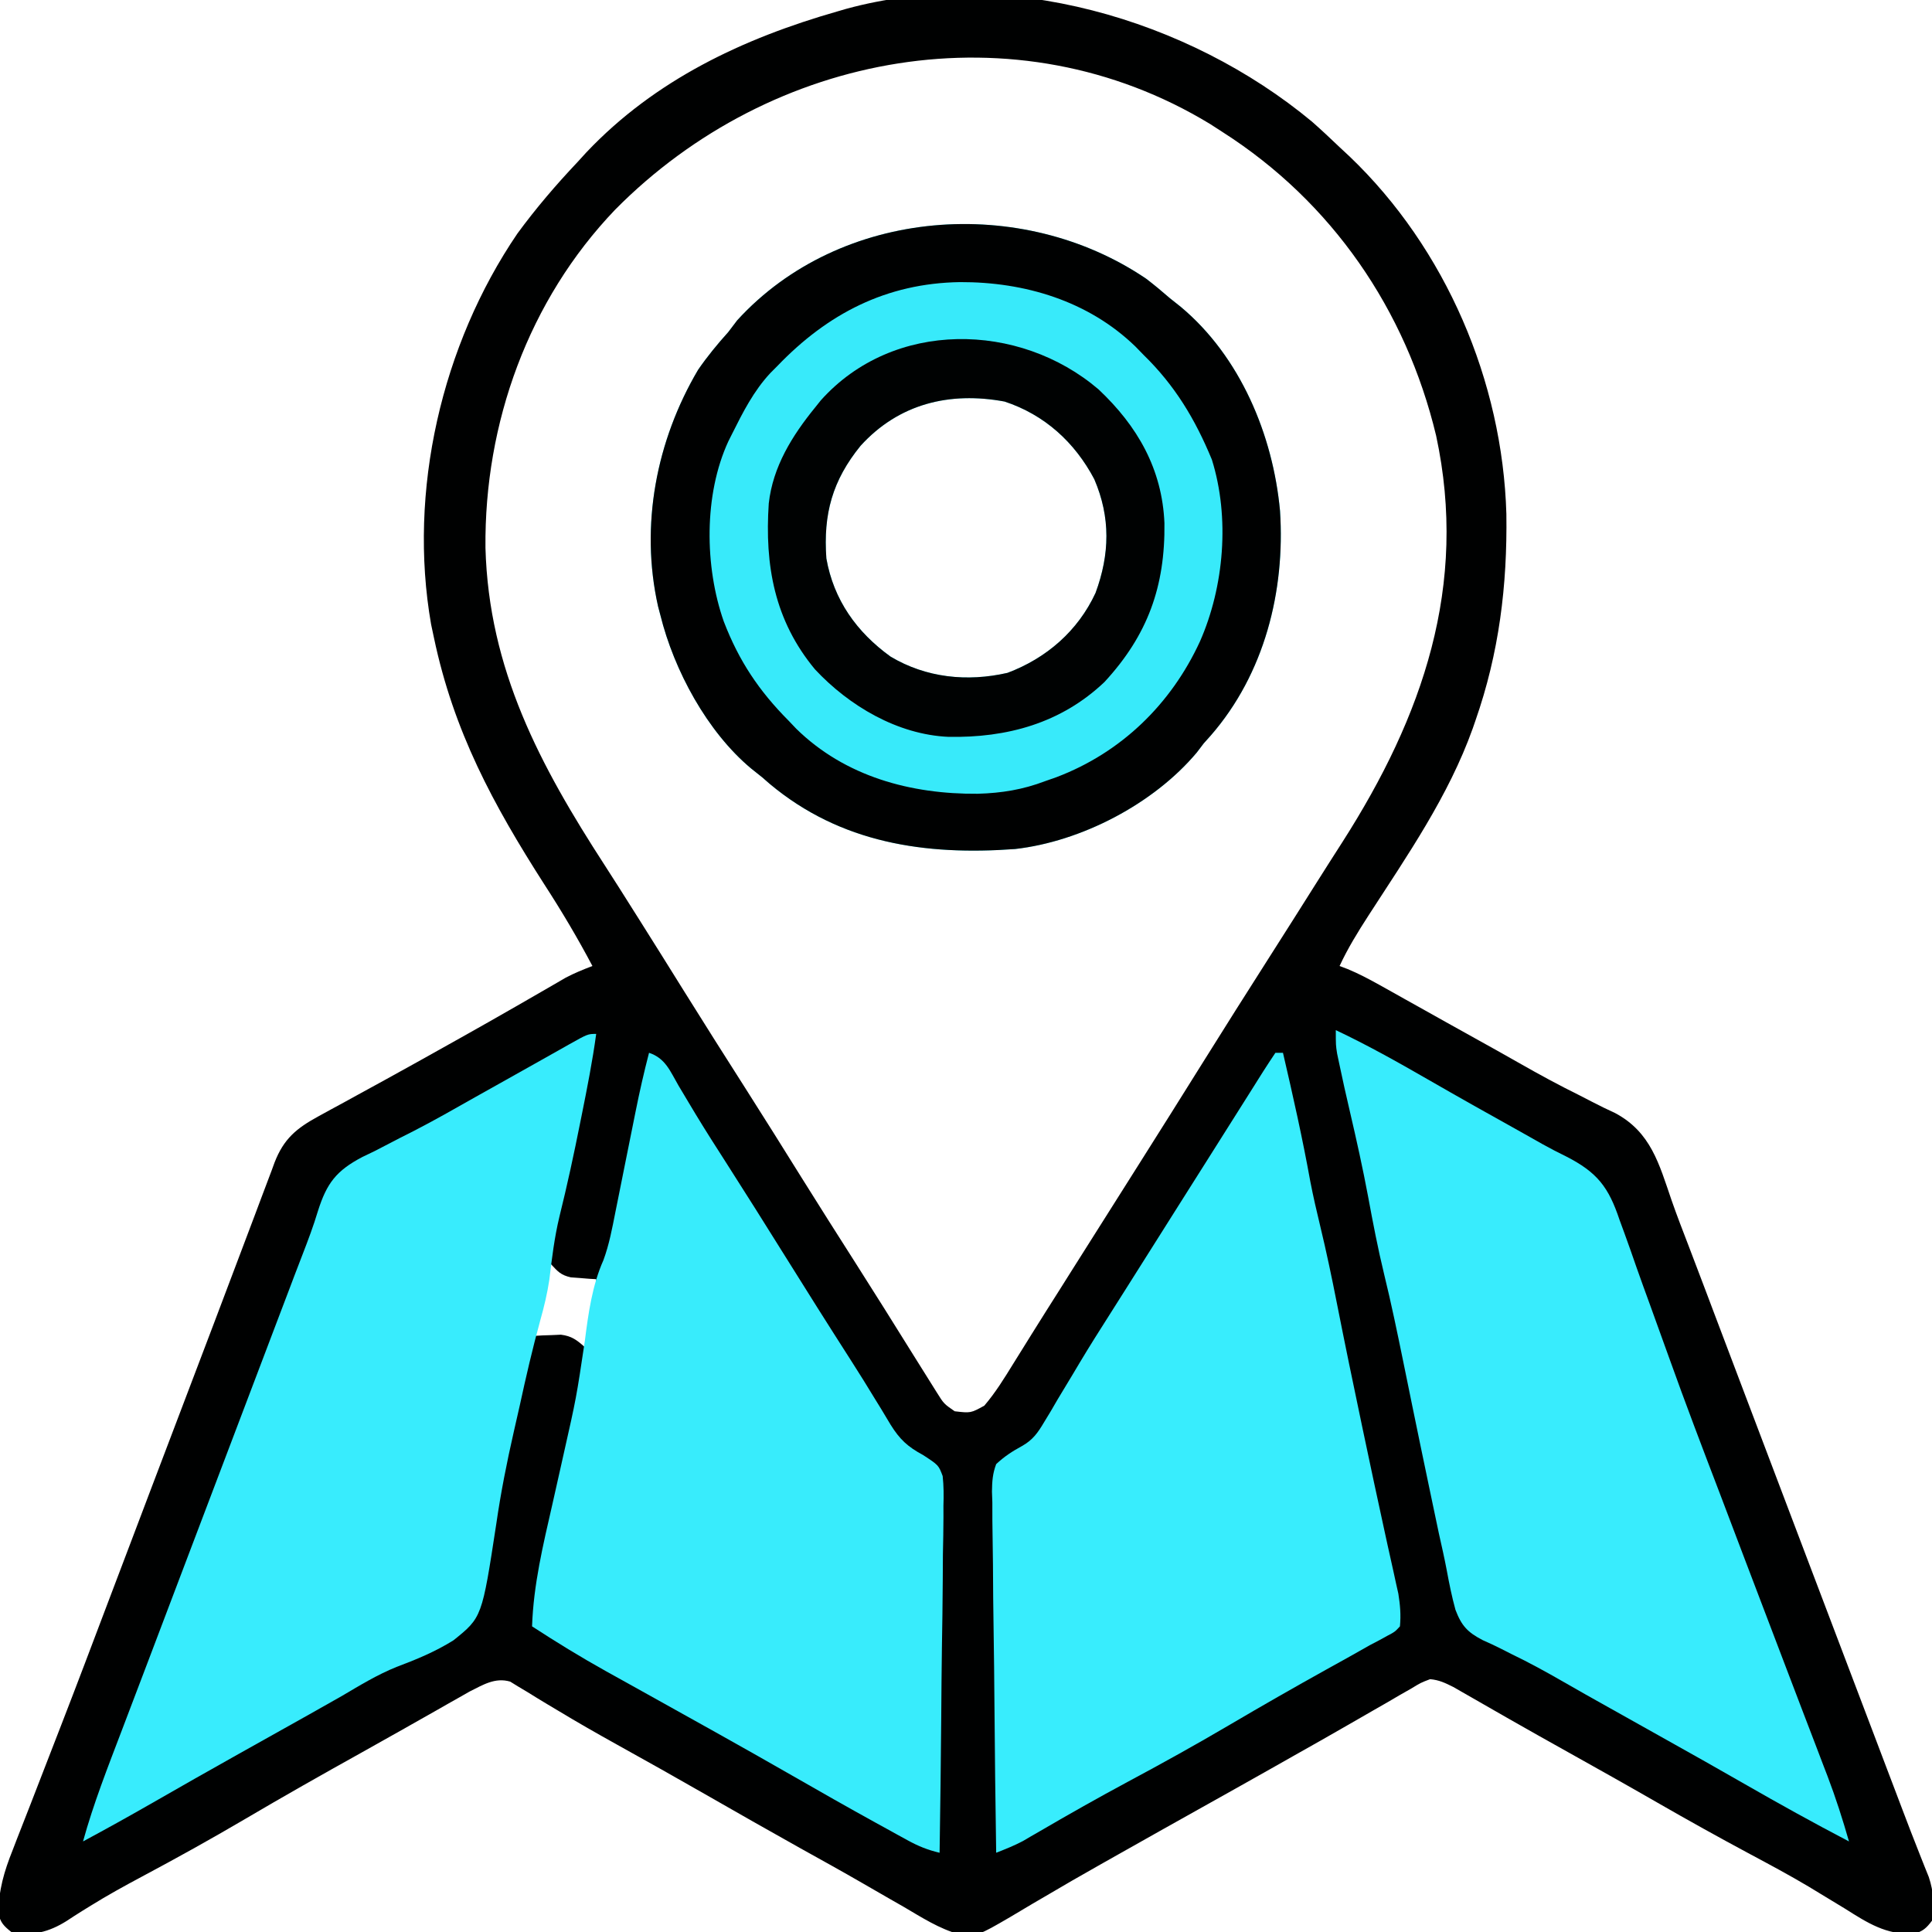 <svg width="66" height="66" viewBox="0 0 66 66" fill="none" xmlns="http://www.w3.org/2000/svg">
<g clip-path="url(#clip0_19_88)">
<g clip-path="url(#clip1_19_88)">
<path d="M44.821 4.157C45.142 4.44 45.453 4.731 45.762 5.027C45.875 5.133 45.989 5.238 46.106 5.347C49.387 8.485 51.329 13.025 51.46 17.558C51.494 20.007 51.212 22.305 50.402 24.621C50.357 24.753 50.357 24.753 50.31 24.887C49.482 27.203 48.073 29.228 46.746 31.281C46.384 31.842 46.043 32.394 45.762 33C45.899 33.052 45.899 33.052 46.039 33.105C46.416 33.262 46.761 33.444 47.117 33.642C47.256 33.72 47.394 33.797 47.536 33.876C47.685 33.959 47.833 34.042 47.985 34.128C48.141 34.215 48.297 34.302 48.453 34.389C48.775 34.569 49.096 34.748 49.416 34.928C49.986 35.247 50.556 35.564 51.126 35.88C51.391 36.028 51.654 36.177 51.918 36.327C52.591 36.711 53.267 37.077 53.962 37.42C54.102 37.492 54.241 37.564 54.385 37.638C54.645 37.773 54.909 37.903 55.176 38.024C56.396 38.675 56.677 39.761 57.101 40.996C57.287 41.529 57.49 42.054 57.693 42.58C57.86 43.014 58.025 43.449 58.189 43.884C58.246 44.035 58.303 44.185 58.362 44.341C58.42 44.496 58.479 44.651 58.539 44.811C58.664 45.139 58.788 45.468 58.912 45.796C59.138 46.391 59.363 46.986 59.588 47.581C60.169 49.118 60.752 50.655 61.336 52.192C61.512 52.657 61.688 53.122 61.865 53.587C62.612 55.557 63.36 57.527 64.108 59.496C64.213 59.773 64.318 60.049 64.422 60.325C64.521 60.583 64.619 60.841 64.717 61.1C64.808 61.34 64.899 61.58 64.99 61.82C65.178 62.316 65.368 62.811 65.564 63.303C65.622 63.452 65.681 63.6 65.742 63.753C65.816 63.936 65.816 63.936 65.891 64.123C66.066 64.652 66.071 65.061 66 65.613C65.807 65.871 65.684 65.981 65.372 66.066C64.426 66.094 63.809 65.697 63.027 65.202C62.752 65.035 62.477 64.869 62.202 64.702C62.063 64.617 61.923 64.532 61.779 64.445C61.126 64.057 60.458 63.699 59.788 63.341C58.713 62.765 57.648 62.173 56.59 61.564C55.584 60.985 54.572 60.418 53.559 59.852C52.867 59.467 52.178 59.078 51.49 58.686C51.355 58.608 51.22 58.531 51.08 58.451C50.822 58.304 50.564 58.156 50.307 58.008C50.191 57.942 50.076 57.876 49.957 57.808C49.856 57.75 49.755 57.692 49.651 57.632C49.37 57.492 49.168 57.392 48.855 57.363C48.535 57.485 48.535 57.485 48.204 57.687C48.076 57.76 47.947 57.833 47.815 57.908C47.608 58.029 47.608 58.029 47.397 58.153C47.254 58.235 47.11 58.318 46.962 58.402C46.663 58.573 46.365 58.745 46.067 58.917C45.431 59.285 44.791 59.645 44.15 60.006C43.906 60.144 43.662 60.282 43.417 60.421C42.632 60.865 41.844 61.306 41.057 61.746C40.142 62.258 39.227 62.77 38.315 63.286C38.071 63.424 37.827 63.562 37.583 63.699C36.942 64.06 36.305 64.427 35.672 64.802C35.539 64.879 35.406 64.957 35.269 65.037C35.015 65.186 34.762 65.337 34.51 65.489C33.405 66.132 33.405 66.132 32.765 66.078C32.084 65.888 31.486 65.502 30.881 65.146C30.727 65.058 30.573 64.969 30.419 64.882C30.102 64.7 29.786 64.518 29.47 64.335C28.766 63.928 28.055 63.535 27.344 63.14C26.259 62.533 25.178 61.919 24.099 61.3C23.089 60.721 22.074 60.151 21.055 59.586C20.388 59.215 19.726 58.838 19.073 58.443C18.95 58.37 18.827 58.296 18.701 58.221C18.469 58.082 18.239 57.942 18.011 57.799C17.908 57.737 17.805 57.676 17.699 57.613C17.61 57.558 17.521 57.504 17.43 57.447C16.913 57.295 16.5 57.557 16.039 57.787C15.928 57.85 15.818 57.913 15.704 57.978C15.578 58.049 15.451 58.12 15.321 58.194C15.186 58.271 15.052 58.347 14.913 58.427C14.622 58.591 14.331 58.756 14.041 58.92C13.967 58.962 13.892 59.004 13.816 59.048C13.322 59.328 12.826 59.606 12.329 59.883C11.001 60.622 9.68 61.37 8.371 62.141C7.208 62.825 6.031 63.478 4.839 64.113C4.249 64.428 3.667 64.749 3.098 65.102C3 65.163 2.902 65.223 2.8 65.286C2.622 65.397 2.446 65.511 2.27 65.627C1.672 66.001 1.091 66.155 0.387 66C0.136 65.8 0.015 65.683 -0.053 65.366C-0.048 64.567 0.141 63.931 0.436 63.193C0.483 63.072 0.529 62.951 0.577 62.826C0.732 62.425 0.89 62.025 1.047 61.625C1.158 61.34 1.269 61.054 1.379 60.768C1.614 60.161 1.849 59.554 2.085 58.947C2.628 57.548 3.158 56.144 3.689 54.74C3.987 53.953 4.286 53.165 4.585 52.378C4.703 52.067 4.821 51.755 4.939 51.444C5.025 51.217 5.025 51.217 5.113 50.984C5.227 50.686 5.34 50.387 5.453 50.089C6.07 48.462 6.688 46.836 7.307 45.21C7.593 44.459 7.877 43.707 8.16 42.954C8.338 42.481 8.517 42.008 8.696 41.535C8.779 41.315 8.861 41.096 8.943 40.877C9.054 40.578 9.167 40.28 9.281 39.982C9.313 39.895 9.344 39.809 9.377 39.719C9.693 38.901 10.127 38.545 10.882 38.133C11.021 38.057 11.16 37.98 11.303 37.902C11.452 37.821 11.601 37.74 11.755 37.657C11.911 37.571 12.067 37.485 12.224 37.399C12.546 37.222 12.868 37.046 13.19 36.87C13.904 36.478 14.614 36.081 15.324 35.683C15.455 35.609 15.586 35.536 15.721 35.461C16.372 35.096 17.021 34.729 17.667 34.357C17.853 34.25 17.853 34.25 18.042 34.141C18.275 34.008 18.507 33.873 18.739 33.739C18.842 33.679 18.945 33.619 19.052 33.558C19.142 33.506 19.231 33.454 19.323 33.4C19.621 33.243 19.924 33.12 20.238 33C19.731 32.041 19.185 31.122 18.595 30.212C16.845 27.48 15.497 24.985 14.824 21.785C14.792 21.635 14.76 21.484 14.727 21.329C13.932 16.781 15.084 11.785 17.676 7.977C18.307 7.117 18.991 6.317 19.723 5.543C19.825 5.43 19.928 5.318 20.034 5.202C22.377 2.728 25.383 1.311 28.617 0.387C28.71 0.36 28.803 0.333 28.898 0.305C34.33 -1.184 40.589 0.64 44.821 4.157ZM21.016 7.161C18.053 10.255 16.543 14.456 16.584 18.713C16.697 22.872 18.448 26.148 20.66 29.561C20.993 30.076 21.321 30.595 21.648 31.115C21.71 31.213 21.772 31.311 21.836 31.412C22.354 32.232 22.867 33.055 23.38 33.878C24.077 34.995 24.78 36.107 25.489 37.217C26.125 38.215 26.753 39.219 27.379 40.224C27.988 41.2 28.605 42.172 29.224 43.142C29.889 44.185 30.545 45.234 31.199 46.285C31.412 46.627 31.625 46.968 31.84 47.309C31.893 47.393 31.946 47.477 32 47.564C32.243 47.954 32.243 47.954 32.613 48.211C33.161 48.275 33.161 48.275 33.625 48.02C34.006 47.574 34.304 47.09 34.611 46.592C34.75 46.37 34.888 46.148 35.026 45.926C35.096 45.813 35.167 45.7 35.239 45.583C35.564 45.061 35.894 44.541 36.223 44.022C36.352 43.817 36.48 43.613 36.609 43.409C37.383 42.185 37.383 42.185 37.576 41.879C37.705 41.674 37.834 41.469 37.964 41.265C38.281 40.762 38.598 40.26 38.916 39.758C39.628 38.633 40.336 37.505 41.041 36.376C41.82 35.127 42.608 33.883 43.399 32.642C43.925 31.817 44.449 30.99 44.97 30.162C45.266 29.692 45.565 29.224 45.865 28.756C48.598 24.478 50.163 20.006 49.06 14.882C48.029 10.583 45.501 6.898 41.766 4.512C41.624 4.42 41.483 4.329 41.337 4.235C34.707 0.208 26.349 1.767 21.016 7.161ZM18.82 43.184C18.734 43.543 18.648 43.903 18.562 44.263C18.538 44.365 18.513 44.468 18.488 44.573C18.465 44.671 18.441 44.769 18.418 44.87C18.396 44.961 18.374 45.051 18.352 45.145C18.296 45.378 18.296 45.378 18.305 45.633C18.383 45.628 18.46 45.624 18.54 45.619C18.695 45.614 18.695 45.614 18.852 45.609C19.005 45.602 19.005 45.602 19.161 45.595C19.532 45.641 19.703 45.777 19.98 46.02C20.046 45.73 20.11 45.44 20.174 45.149C20.228 44.907 20.228 44.907 20.283 44.66C20.383 44.206 20.383 44.206 20.367 43.699C20.288 43.694 20.209 43.69 20.127 43.685C20.023 43.676 19.919 43.668 19.811 43.659C19.708 43.651 19.605 43.644 19.499 43.636C19.156 43.559 19.054 43.436 18.82 43.184Z" fill="#000101"/>
<path d="M39.161 9.526C39.436 9.737 39.699 9.955 39.961 10.184C40.085 10.282 40.208 10.381 40.336 10.482C42.367 12.179 43.487 14.858 43.727 17.448C43.908 20.197 43.195 23.019 41.361 25.127C41.282 25.215 41.203 25.303 41.121 25.395C41.043 25.498 40.964 25.602 40.883 25.708C39.409 27.463 36.939 28.747 34.676 29.004C31.607 29.229 28.721 28.807 26.296 26.779C26.211 26.705 26.126 26.631 26.039 26.555C25.914 26.455 25.789 26.355 25.66 26.253C24.158 24.999 23.026 22.901 22.559 21.012C22.532 20.913 22.506 20.815 22.48 20.713C21.86 17.951 22.42 15.051 23.848 12.633C24.164 12.174 24.507 11.758 24.879 11.344C24.98 11.211 25.081 11.078 25.185 10.941C28.716 7.074 34.915 6.64 39.161 9.526ZM29.398 15.229C28.436 16.413 28.12 17.559 28.23 19.078C28.479 20.494 29.266 21.596 30.422 22.43C31.634 23.155 33.04 23.301 34.417 22.986C35.748 22.486 36.824 21.553 37.425 20.256C37.913 18.934 37.943 17.676 37.383 16.371C36.716 15.107 35.684 14.169 34.32 13.718C32.441 13.368 30.703 13.792 29.398 15.229Z" fill="#38EAFA"/>
<path d="M22.172 35.965C22.736 36.153 22.893 36.594 23.179 37.085C23.306 37.298 23.434 37.512 23.562 37.726C23.663 37.895 23.663 37.895 23.767 38.068C24.117 38.646 24.482 39.215 24.847 39.784C25.486 40.784 26.12 41.789 26.748 42.797C27.524 44.041 28.305 45.281 29.096 46.514C29.372 46.945 29.642 47.379 29.907 47.817C29.968 47.916 30.029 48.016 30.093 48.118C30.205 48.3 30.315 48.484 30.423 48.668C30.736 49.171 31.007 49.424 31.532 49.705C32.063 50.052 32.063 50.052 32.203 50.424C32.24 50.767 32.241 51.094 32.229 51.439C32.23 51.632 32.23 51.632 32.23 51.828C32.229 52.251 32.22 52.673 32.211 53.096C32.209 53.39 32.207 53.684 32.206 53.977C32.202 54.749 32.19 55.521 32.177 56.293C32.165 57.081 32.16 57.869 32.154 58.657C32.142 60.202 32.122 61.748 32.098 63.293C31.693 63.198 31.372 63.068 31.006 62.867C30.894 62.806 30.782 62.745 30.666 62.681C30.546 62.615 30.425 62.548 30.301 62.479C30.175 62.41 30.049 62.34 29.919 62.269C28.968 61.745 28.024 61.209 27.083 60.668C26.212 60.168 25.337 59.675 24.46 59.184C24.326 59.109 24.193 59.035 24.055 58.958C23.352 58.565 22.649 58.173 21.945 57.782C21.802 57.702 21.66 57.623 21.512 57.541C21.242 57.39 20.971 57.24 20.7 57.09C19.838 56.61 19.003 56.097 18.176 55.559C18.224 54.134 18.553 52.777 18.869 51.393C18.972 50.935 19.075 50.476 19.178 50.017C19.215 49.851 19.215 49.851 19.253 49.681C19.688 47.754 19.688 47.754 19.98 45.802C20.097 44.877 20.23 43.907 20.614 43.049C20.812 42.511 20.913 41.962 21.024 41.401C21.061 41.217 21.061 41.217 21.099 41.029C21.178 40.638 21.256 40.247 21.334 39.856C21.412 39.467 21.491 39.077 21.569 38.687C21.618 38.445 21.666 38.203 21.715 37.961C21.849 37.29 22 36.627 22.172 35.965Z" fill="#38ECFC"/>
<path d="M43.57 35.965C43.655 35.965 43.74 35.965 43.828 35.965C44.169 37.429 44.497 38.891 44.764 40.371C44.863 40.88 44.979 41.383 45.101 41.886C45.31 42.753 45.493 43.622 45.665 44.497C45.942 45.901 46.232 47.302 46.527 48.702C46.549 48.807 46.571 48.911 46.594 49.019C46.822 50.102 47.052 51.184 47.289 52.265C47.325 52.43 47.361 52.596 47.398 52.766C47.465 53.072 47.533 53.377 47.602 53.683C47.631 53.818 47.661 53.953 47.691 54.092C47.717 54.208 47.743 54.324 47.77 54.444C47.831 54.829 47.861 55.169 47.824 55.559C47.651 55.746 47.651 55.746 47.401 55.877C47.306 55.929 47.212 55.982 47.114 56.035C47.008 56.091 46.902 56.146 46.793 56.203C46.56 56.334 46.328 56.466 46.096 56.597C45.834 56.743 45.572 56.888 45.31 57.033C44.204 57.648 43.106 58.276 42.015 58.918C40.864 59.595 39.699 60.242 38.521 60.872C37.516 61.412 36.523 61.973 35.538 62.548C35.381 62.638 35.381 62.638 35.222 62.73C35.132 62.783 35.041 62.836 34.948 62.891C34.65 63.049 34.345 63.17 34.031 63.293C34.004 61.575 33.984 59.858 33.971 58.14C33.965 57.342 33.957 56.544 33.944 55.747C33.931 54.977 33.924 54.207 33.921 53.437C33.919 53.144 33.915 52.85 33.909 52.556C33.9 52.145 33.899 51.734 33.9 51.322C33.895 51.201 33.891 51.08 33.887 50.955C33.892 50.605 33.908 50.343 34.031 50.016C34.309 49.756 34.581 49.579 34.914 49.398C35.286 49.189 35.458 48.939 35.673 48.576C35.749 48.452 35.824 48.327 35.902 48.199C36.017 48.001 36.017 48.001 36.134 47.8C36.302 47.521 36.47 47.242 36.639 46.963C36.762 46.756 36.762 46.756 36.888 46.545C37.223 45.985 37.572 45.434 37.923 44.883C38.048 44.685 38.173 44.487 38.299 44.289C38.36 44.192 38.422 44.095 38.485 43.995C38.805 43.488 39.125 42.981 39.445 42.475C39.574 42.27 39.703 42.066 39.832 41.862C39.896 41.761 39.96 41.66 40.025 41.556C40.219 41.25 40.412 40.944 40.605 40.638C40.669 40.536 40.733 40.435 40.799 40.331C40.927 40.129 41.055 39.926 41.183 39.724C41.521 39.188 41.859 38.652 42.198 38.116C42.268 38.004 42.339 37.892 42.412 37.777C42.547 37.562 42.683 37.347 42.819 37.132C42.91 36.987 42.91 36.987 43.003 36.839C43.057 36.754 43.111 36.669 43.166 36.581C43.298 36.374 43.434 36.169 43.57 35.965Z" fill="#38EDFD"/>
<path d="M20.367 35.32C20.241 36.247 20.06 37.159 19.876 38.076C19.858 38.162 19.841 38.248 19.823 38.338C19.608 39.418 19.377 40.492 19.111 41.562C18.94 42.274 18.853 42.988 18.767 43.714C18.695 44.194 18.587 44.64 18.456 45.107C18.191 46.069 17.968 47.038 17.756 48.013C17.69 48.309 17.622 48.605 17.554 48.901C17.314 49.952 17.107 50.997 16.953 52.064C16.465 55.253 16.465 55.253 15.493 56.034C14.878 56.42 14.227 56.69 13.549 56.944C12.89 57.209 12.293 57.575 11.682 57.935C11.436 58.075 11.19 58.215 10.943 58.353C10.819 58.423 10.695 58.493 10.568 58.565C9.763 59.018 8.956 59.468 8.15 59.919C7.149 60.479 6.153 61.046 5.158 61.617C4.389 62.057 3.617 62.487 2.836 62.906C3.194 61.608 3.686 60.361 4.165 59.103C4.262 58.849 4.359 58.594 4.455 58.34C4.664 57.79 4.873 57.24 5.082 56.691C5.423 55.794 5.763 54.896 6.103 53.998C7.218 51.056 8.335 48.115 9.452 45.174C9.557 44.898 9.662 44.623 9.766 44.348C9.816 44.218 9.865 44.087 9.916 43.953C9.964 43.828 10.011 43.702 10.06 43.572C10.152 43.332 10.244 43.091 10.337 42.851C10.526 42.363 10.709 41.878 10.859 41.377C11.162 40.418 11.487 39.993 12.383 39.522C12.518 39.456 12.654 39.391 12.794 39.325C13.085 39.174 13.376 39.023 13.667 38.872C13.89 38.759 13.89 38.759 14.118 38.644C14.835 38.276 15.534 37.877 16.234 37.48C16.5 37.331 16.766 37.182 17.032 37.033C17.521 36.76 18.01 36.485 18.498 36.21C18.71 36.09 18.922 35.971 19.134 35.852C19.231 35.797 19.327 35.743 19.426 35.687C20.08 35.32 20.08 35.32 20.367 35.32Z" fill="#38ECFD"/>
<path d="M45.633 35.191C46.711 35.7 47.741 36.278 48.773 36.872C49.832 37.482 50.897 38.08 51.965 38.674C52.212 38.812 52.459 38.951 52.704 39.091C52.965 39.236 53.23 39.374 53.498 39.504C54.567 40.049 54.954 40.556 55.328 41.679C55.407 41.896 55.407 41.896 55.489 42.117C55.632 42.51 55.771 42.904 55.907 43.299C56.054 43.719 56.207 44.136 56.359 44.554C56.582 45.164 56.802 45.774 57.02 46.385C57.577 47.943 58.166 49.488 58.757 51.033C59.051 51.804 59.343 52.576 59.635 53.347C60.101 54.575 60.569 55.802 61.037 57.029C61.206 57.472 61.375 57.915 61.544 58.358C61.701 58.769 61.859 59.181 62.017 59.593C62.112 59.843 62.208 60.094 62.303 60.344C62.346 60.455 62.389 60.565 62.432 60.679C62.711 61.412 62.948 62.152 63.164 62.906C61.966 62.28 60.786 61.626 59.614 60.953C58.722 60.44 57.826 59.936 56.928 59.434C56.126 58.986 55.324 58.537 54.523 58.086C54.398 58.016 54.273 57.945 54.144 57.873C53.896 57.733 53.65 57.592 53.404 57.451C52.819 57.114 52.233 56.793 51.624 56.5C51.512 56.443 51.4 56.386 51.284 56.327C51.076 56.222 50.865 56.123 50.652 56.03C50.137 55.762 49.93 55.545 49.721 54.994C49.598 54.548 49.507 54.097 49.423 53.642C49.344 53.222 49.248 52.806 49.155 52.389C49.084 52.055 49.014 51.72 48.944 51.385C48.906 51.203 48.867 51.02 48.829 50.837C48.626 49.872 48.426 48.906 48.228 47.94C48.209 47.844 48.189 47.749 48.169 47.65C48.011 46.879 48.011 46.879 47.936 46.51C47.732 45.513 47.526 44.518 47.284 43.53C47.071 42.653 46.902 41.772 46.738 40.885C46.556 39.911 46.341 38.945 46.116 37.98C45.986 37.422 45.859 36.862 45.743 36.301C45.721 36.199 45.7 36.097 45.678 35.993C45.633 35.707 45.633 35.707 45.633 35.191Z" fill="#38ECFD"/>
<path d="M39.161 9.526C39.436 9.737 39.699 9.955 39.961 10.184C40.085 10.282 40.208 10.381 40.336 10.482C42.367 12.179 43.487 14.858 43.727 17.448C43.908 20.197 43.195 23.019 41.361 25.127C41.282 25.215 41.203 25.303 41.121 25.395C41.043 25.498 40.964 25.602 40.883 25.708C39.409 27.463 36.939 28.747 34.676 29.004C31.607 29.229 28.721 28.807 26.296 26.779C26.211 26.705 26.126 26.631 26.039 26.555C25.914 26.455 25.789 26.355 25.66 26.253C24.158 24.999 23.026 22.901 22.559 21.012C22.532 20.913 22.506 20.815 22.48 20.713C21.86 17.951 22.42 15.051 23.848 12.633C24.164 12.174 24.507 11.758 24.879 11.344C24.98 11.211 25.081 11.078 25.185 10.941C28.716 7.074 34.915 6.64 39.161 9.526ZM26.555 12.504C26.476 12.584 26.396 12.663 26.315 12.745C25.747 13.355 25.378 14.083 25.008 14.824C24.946 14.948 24.946 14.948 24.882 15.075C24.04 16.896 24.068 19.36 24.725 21.23C25.242 22.576 25.926 23.601 26.941 24.621C27.027 24.711 27.113 24.802 27.201 24.895C28.872 26.531 31.119 27.135 33.402 27.116C34.218 27.093 34.941 26.976 35.707 26.684C35.832 26.64 35.957 26.596 36.086 26.551C38.303 25.712 40.007 24.053 40.992 21.914C41.819 20.037 42.017 17.679 41.4 15.703C40.83 14.322 40.138 13.167 39.059 12.117C38.97 12.026 38.882 11.935 38.791 11.841C37.176 10.274 34.996 9.63 32.798 9.637C30.28 9.675 28.271 10.715 26.555 12.504Z" fill="#000101"/>
<path d="M37.528 13.302C38.859 14.555 39.702 16.023 39.779 17.872C39.806 20.028 39.209 21.698 37.729 23.3C36.242 24.711 34.397 25.208 32.402 25.172C30.664 25.096 29.006 24.116 27.839 22.864C26.455 21.194 26.121 19.316 26.262 17.199C26.402 15.942 27.06 14.885 27.844 13.922C27.908 13.841 27.972 13.761 28.039 13.678C30.513 10.91 34.821 10.989 37.528 13.302ZM29.398 15.229C28.436 16.413 28.12 17.559 28.23 19.078C28.479 20.494 29.266 21.596 30.422 22.43C31.634 23.155 33.04 23.301 34.417 22.986C35.748 22.486 36.824 21.553 37.425 20.256C37.913 18.934 37.943 17.676 37.383 16.371C36.716 15.107 35.684 14.169 34.32 13.718C32.441 13.368 30.703 13.792 29.398 15.229Z" fill="#000202"/>
</g>
</g>
<defs>
<clipPath id="clip0_19_88">
<rect width="66" height="66" fill="white"/>
</clipPath>
<clipPath id="clip1_19_88">
<rect width="66" height="66" fill="white"/>
</clipPath>
</defs>
</svg>
